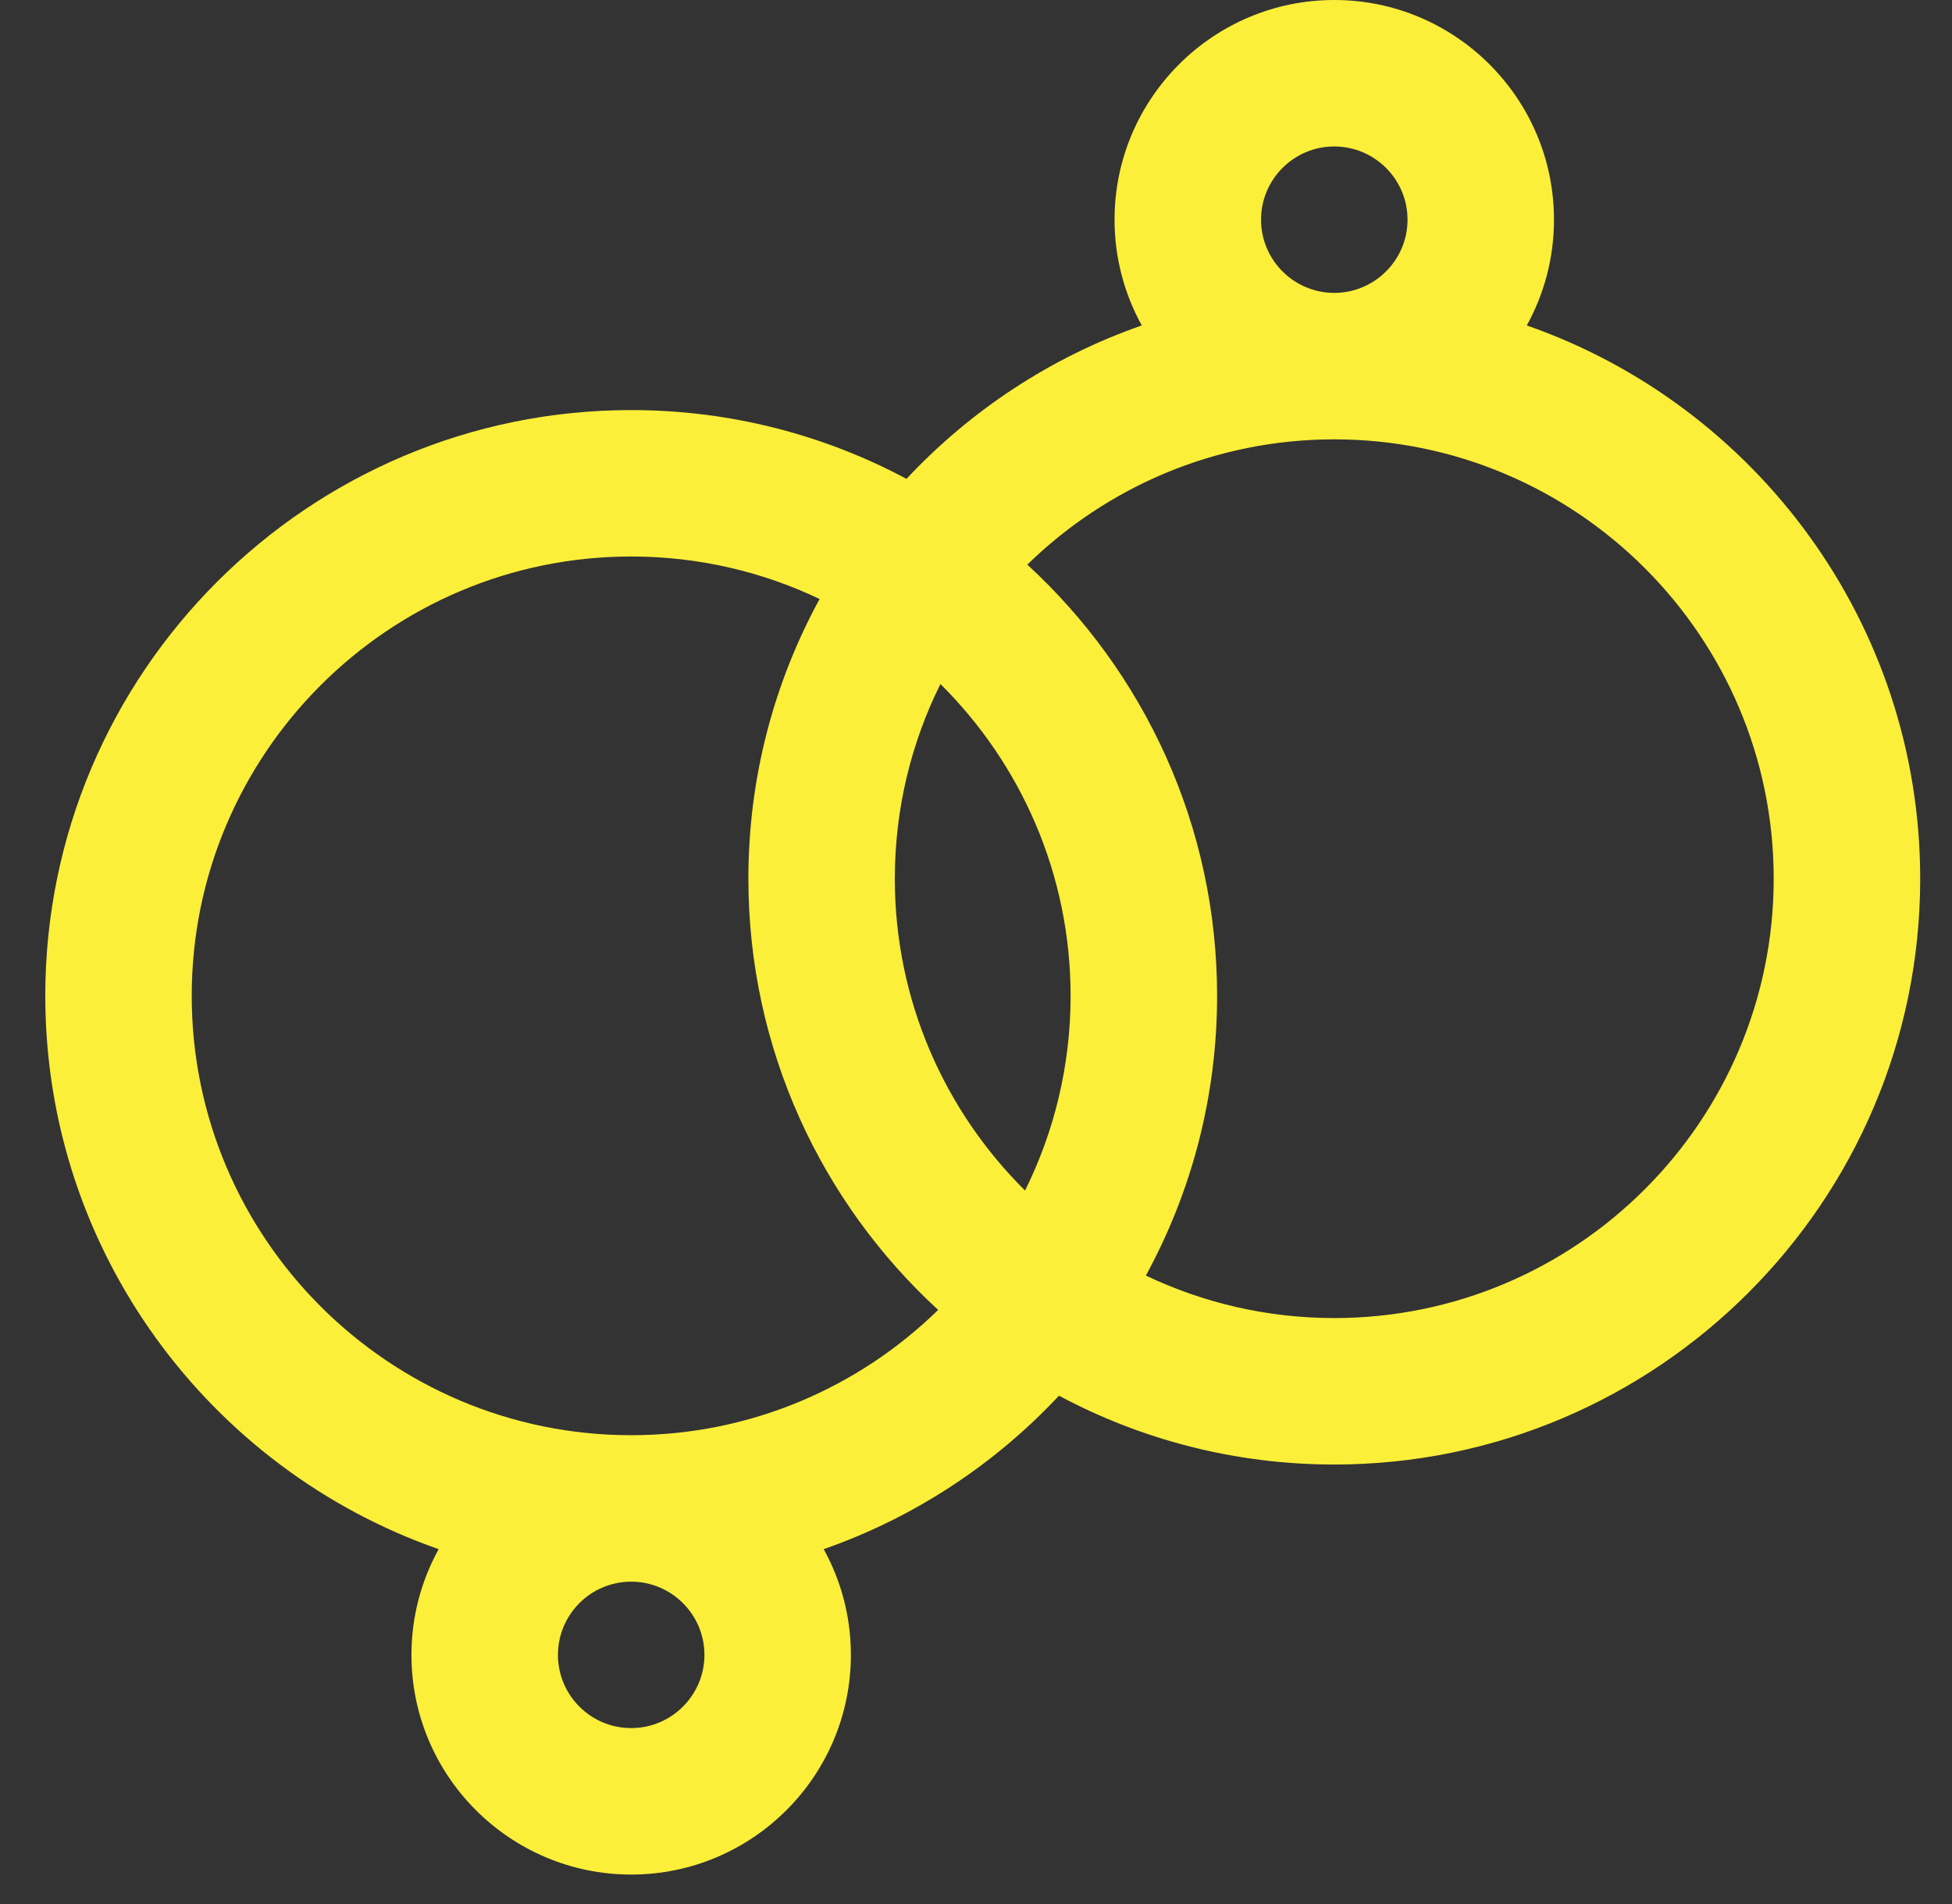 <svg width="41" height="40" viewBox="0 0 41 40" fill="none" xmlns="http://www.w3.org/2000/svg">
<rect x="0" y="0" width="41" height="40" fill="#333333" stroke="none"/>
<g clip-path="url(#clip0_936_315)">
<path d="M32.069 6.837C32.433 6.177 32.64 5.42 32.64 4.615C32.64 2.07 30.57 0 28.025 0C25.48 0 23.41 2.07 23.41 4.615C23.41 5.42 23.618 6.177 23.982 6.837C22.079 7.5 20.389 8.618 19.04 10.06C17.315 9.138 15.346 8.615 13.257 8.615C6.471 8.615 0.951 14.135 0.951 20.921C0.951 26.291 4.408 30.868 9.214 32.545C8.85 33.204 8.642 33.961 8.642 34.766C8.642 37.311 10.713 39.381 13.257 39.381C15.802 39.381 17.872 37.311 17.872 34.766C17.872 33.961 17.665 33.204 17.301 32.545C19.203 31.881 20.894 30.763 22.243 29.321C23.968 30.243 25.936 30.767 28.025 30.767C34.811 30.767 40.332 25.246 40.332 18.46C40.332 13.09 36.874 8.513 32.069 6.837ZM26.487 4.615C26.487 3.767 27.177 3.077 28.025 3.077C28.873 3.077 29.564 3.767 29.564 4.615C29.564 5.463 28.873 6.153 28.025 6.153C27.177 6.153 26.487 5.463 26.487 4.615ZM21.53 25.011C19.842 23.337 18.795 21.019 18.795 18.46C18.795 16.992 19.14 15.604 19.753 14.37C21.44 16.044 22.487 18.362 22.487 20.921C22.487 22.389 22.142 23.778 21.53 25.011ZM14.796 34.766C14.796 35.614 14.105 36.304 13.257 36.304C12.409 36.304 11.719 35.614 11.719 34.766C11.719 33.918 12.409 33.228 13.257 33.228C14.105 33.228 14.796 33.918 14.796 34.766ZM13.257 30.151C8.168 30.151 4.027 26.011 4.027 20.921C4.027 15.832 8.168 11.691 13.257 11.691C14.673 11.691 16.015 12.012 17.215 12.584C16.261 14.331 15.719 16.333 15.719 18.46C15.719 22.04 17.256 25.268 19.705 27.519C18.04 29.146 15.764 30.151 13.257 30.151ZM28.025 27.69C26.61 27.69 25.268 27.369 24.068 26.797C25.021 25.05 25.564 23.048 25.564 20.921C25.564 17.341 24.027 14.113 21.578 11.862C23.243 10.235 25.519 9.23 28.025 9.23C33.115 9.23 37.255 13.37 37.255 18.46C37.255 23.549 33.115 27.69 28.025 27.69Z" fill="#FBEF39"/>
</g>
<defs>
<clipPath id="clip0_936_315">
<rect width="39.381" height="39.381" fill="white" transform="translate(0.951)"/>
</clipPath>
</defs>
</svg>
